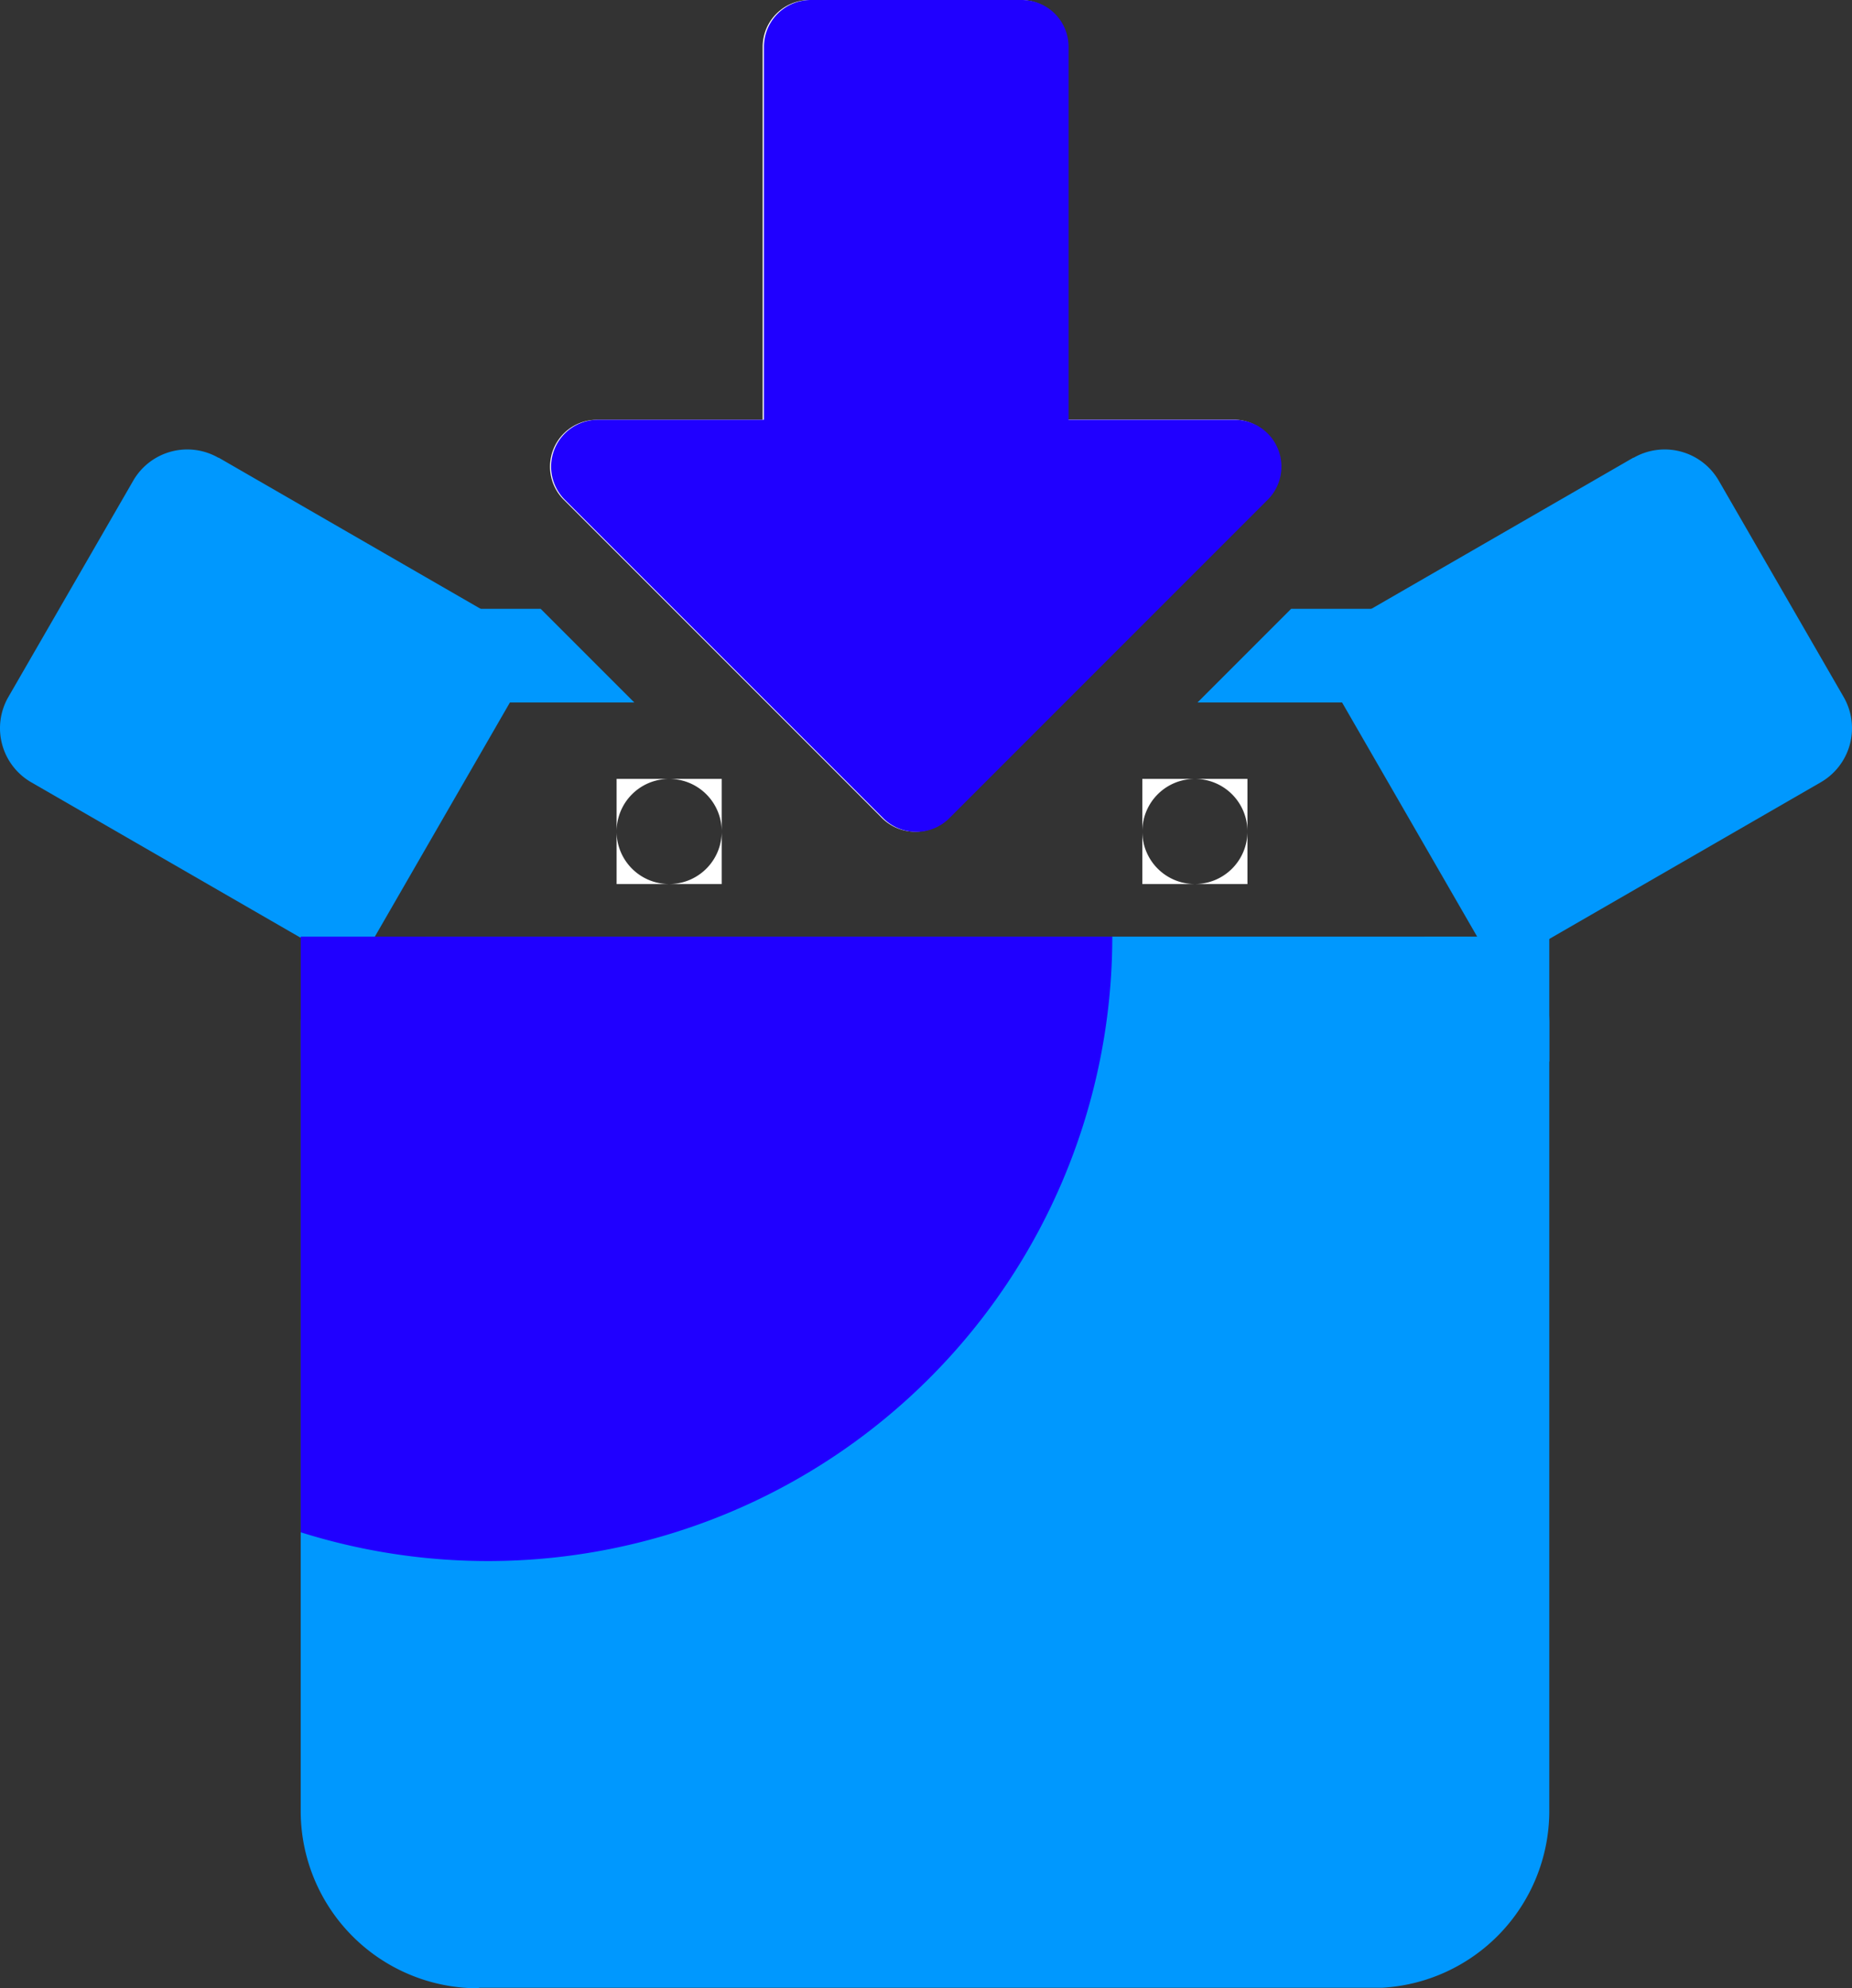 <svg xmlns="http://www.w3.org/2000/svg" xmlns:xlink="http://www.w3.org/1999/xlink" width="29.666" height="31.842" viewBox="0 0 29.666 31.842">
  <rect x="0" y="0" width="29.666" height="31.842" fill="#333333" stroke="none"/>
  <defs>
    <clipPath id="clip-path">
      <path id="Path_655" data-name="Path 655" d="M8.857,25.842A2.84,2.84,0,0,1,6,23.035V10.355A1.366,1.366,0,0,1,7.378,9H24.622a1.37,1.37,0,0,1,1.372,1.224l.006.13v12.68a2.838,2.838,0,0,1-2.684,2.8l-.173,0H8.857Z" fill="#fec100"/>
    </clipPath>
  </defs>
  <g id="new_order" transform="translate(-5.183 -4)">
    <g id="Group_50" data-name="Group 50" transform="translate(4 10)">
      <path id="Path_654" data-name="Path 654" d="M4.683,1.328l5.2,3-3,5.2-5.2-3a1,1,0,0,1-.366-1.366l2-3.464a1,1,0,0,1,1.366-.366Zm22.666,0-5.2,3,3,5.2,5.2-3a1,1,0,0,0,.366-1.366l-2-3.464a1,1,0,0,0-1.366-.366Z" fill="#0098fe" fill-rule="evenodd"/>
      <path id="Path_664" data-name="Path 664" d="M8.857,25.842A2.84,2.84,0,0,1,6,23.035V10.355A1.366,1.366,0,0,1,7.378,9H24.622a1.37,1.37,0,0,1,1.372,1.224l.006.13v12.68a2.838,2.838,0,0,1-2.684,2.8l-.173,0H8.857Z" fill="#0098fe"/>
      <g id="Mask_Group_4" data-name="Mask Group 4" clip-path="url(#clip-path)">
        <path id="Path_656" data-name="Path 656" d="M19,9A10,10,0,1,1,9-1,10,10,0,0,1,19,9" fill="#2000ff"/>
      </g>
      <g id="Group_47" data-name="Group 47">
        <g id="Group_46" data-name="Group 46" transform="translate(11.902 6.474)">
          <path id="Path_657" data-name="Path 657" d="M.842,0V1.684H0A.842.842,0,0,0,.842.842.842.842,0,0,0,0,0,.842.842,0,0,0-.842.842.842.842,0,0,0,0,1.684H-.842V0Z" fill="#fff"/>
        </g>
      </g>
      <g id="Group_49" data-name="Group 49">
        <g id="Group_48" data-name="Group 48" transform="translate(20.323 6.474) rotate(180)">
          <path id="Path_658" data-name="Path 658" d="M.842,0V-1.684H0a.842.842,0,0,1,.842.842A.842.842,0,0,1,0,0,.842.842,0,0,1-.842-.842.842.842,0,0,1,0-1.684H-.842V0Z" fill="#fff"/>
        </g>
      </g>
    </g>
    <path id="Path_659" data-name="Path 659" d="M10,19h2v2H10Z" fill="#2000ff" fill-rule="evenodd"/>
    <path id="Path_660" data-name="Path 660" d="M28,19h2v2H28Z" fill="#0098fe" fill-rule="evenodd"/>
    <g id="Group_51" data-name="Group 51">
      <path id="Path_661" data-name="Path 661" d="M13.843,13.75l1.5,1.5H10.75v-1.5Zm15.407,0v1.5H24.365l1.5-1.5Z" fill="#0098fe"/>
      <path id="Path_662" data-name="Path 662" d="M21.55,4h-3.4a.75.75,0,0,0-.75.75v5.973H14.74A.75.75,0,0,0,14.21,12l5.1,5.1a.75.75,0,0,0,1.06,0l5.1-5.1a.75.75,0,0,0-.53-1.28h-2.66V4.75a.75.75,0,0,0-.75-.75Z" fill="#fff"/>
      <path id="Path_663" data-name="Path 663" d="M21.55,4a.75.75,0,0,1,.75.75v5.973h2.66a.75.75,0,0,1,.53,1.28l-5.1,5.1a.75.75,0,0,1-1.06,0l-5.1-5.1a.75.75,0,0,1,.53-1.28h2.66V4.75a.75.75,0,0,1,.75-.75h3.4Z" fill="#2000ff"/>
    </g>
  </g>
</svg>
